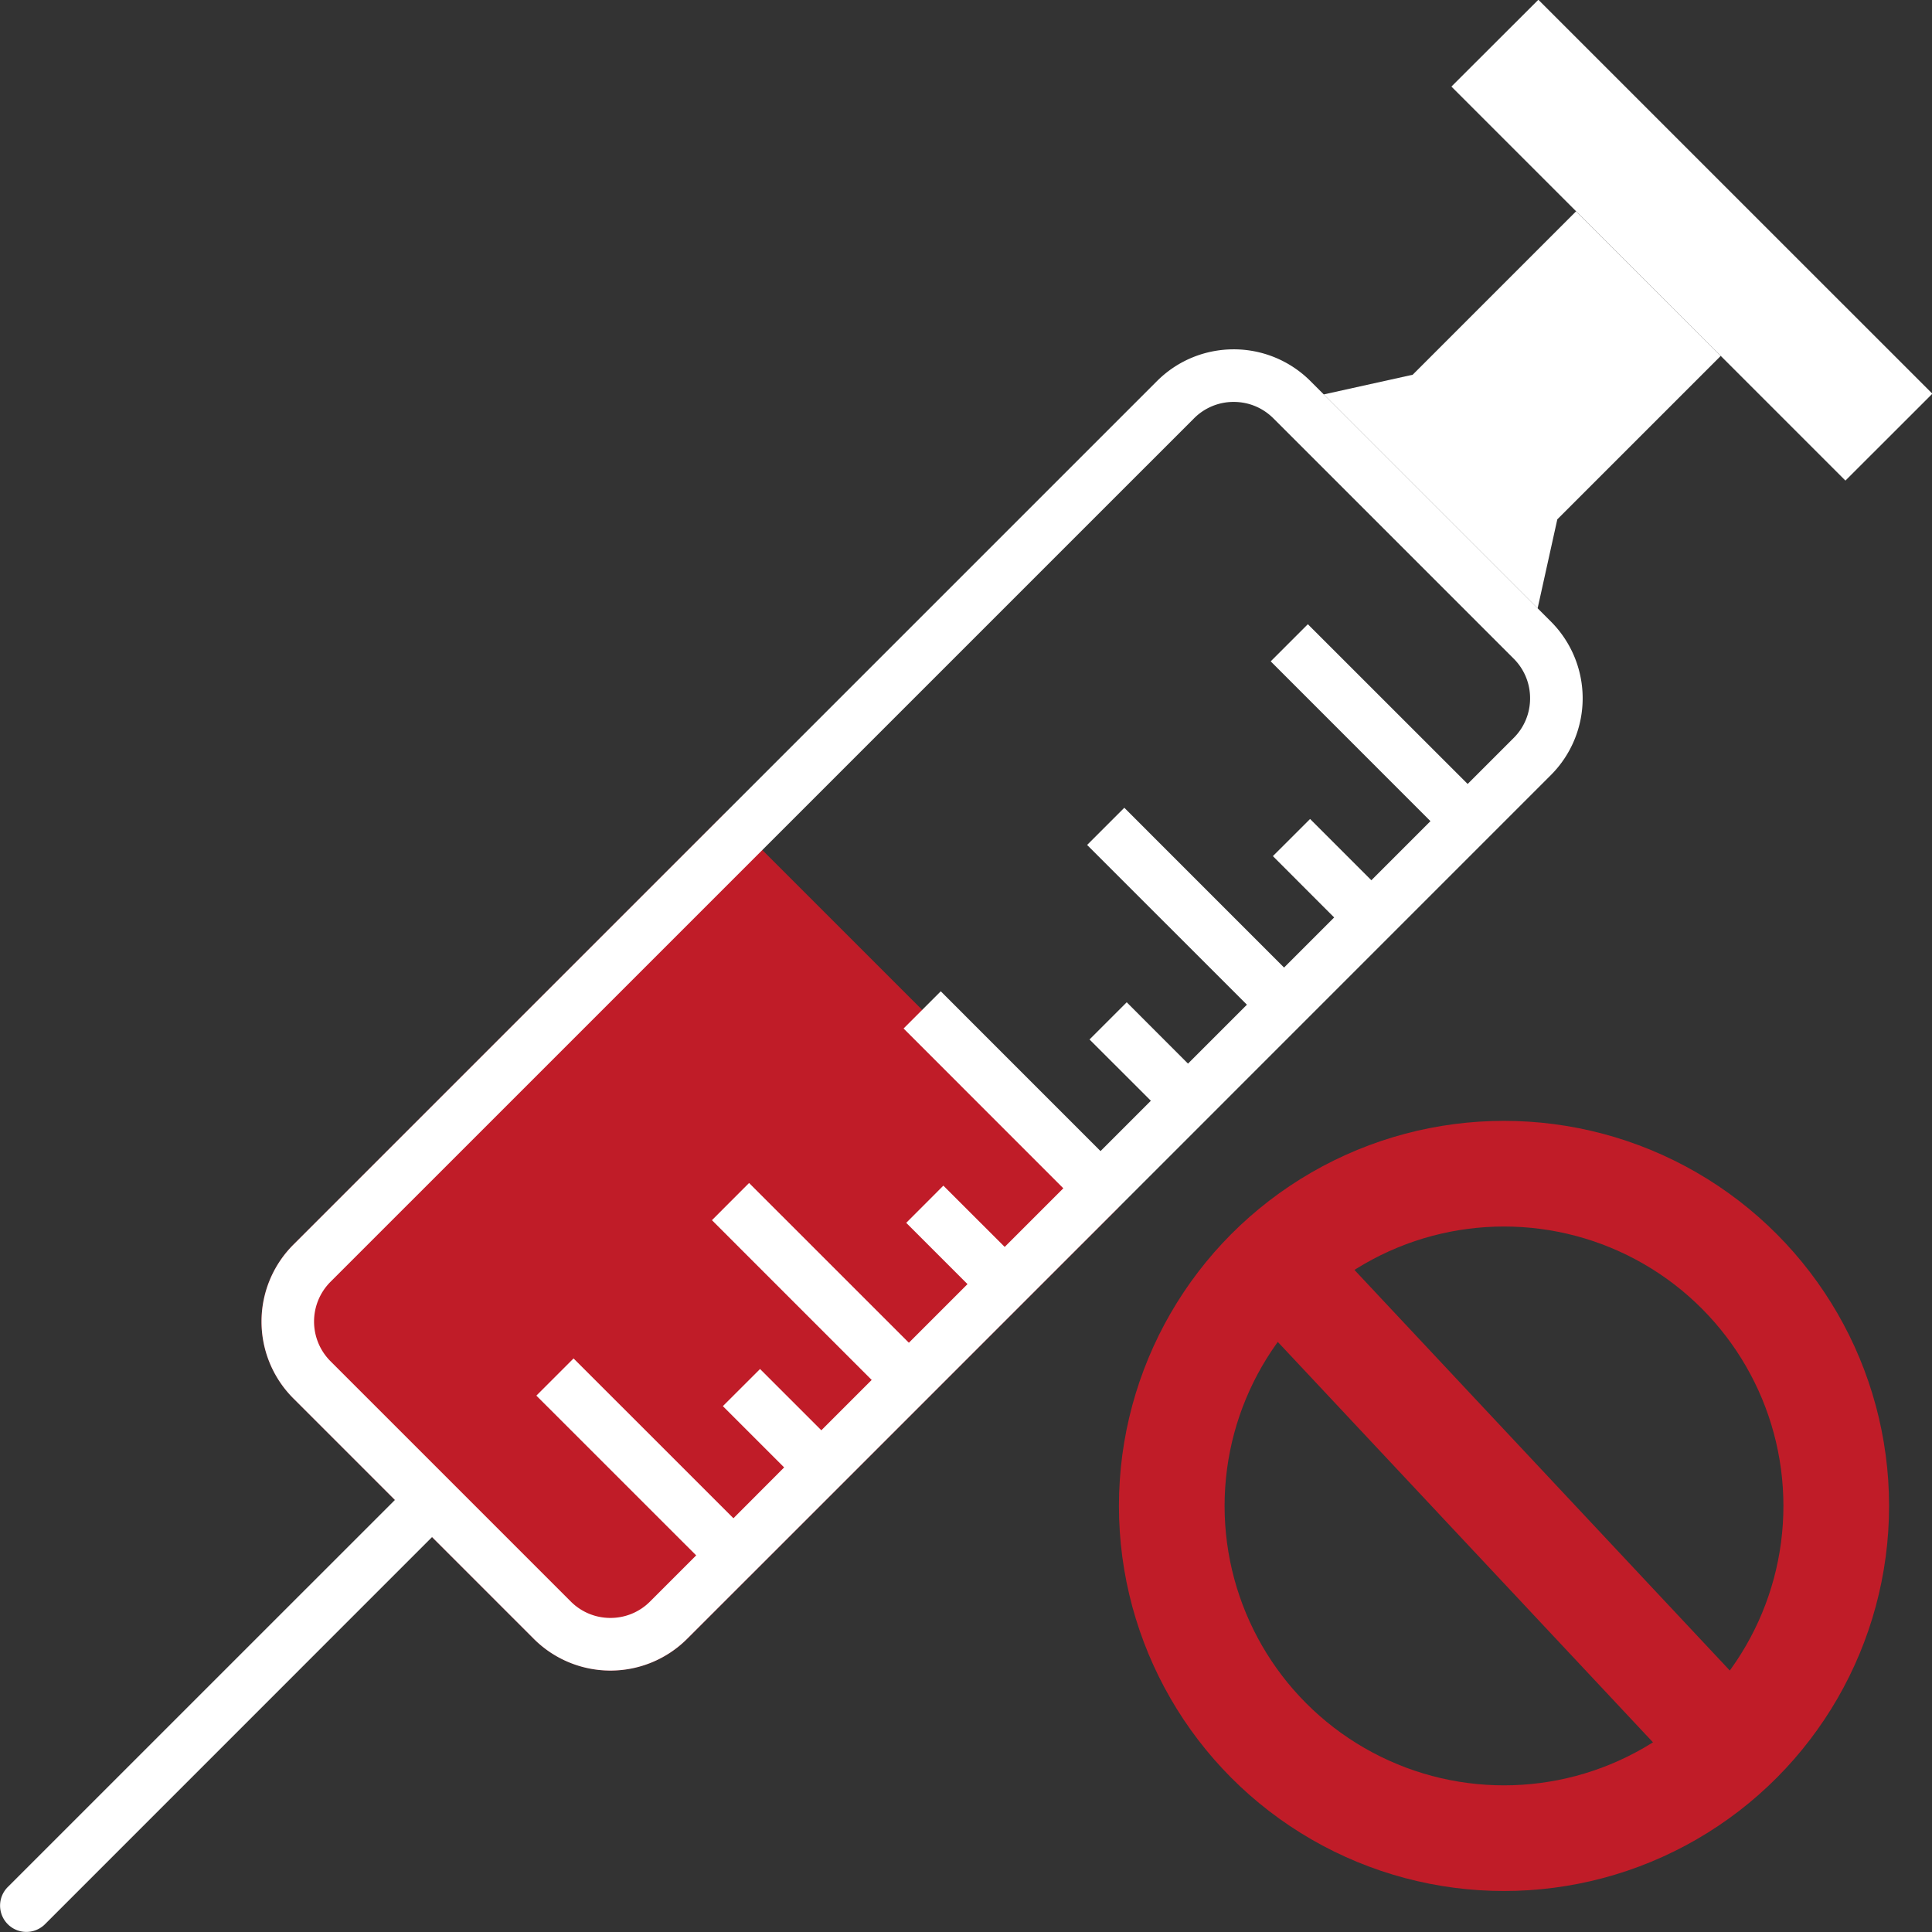 <svg width="32" height="32" xmlns="http://www.w3.org/2000/svg"><rect width="100%" height="100%" fill="#333333" stroke="none"/><path d="m25.687 10.294-3.981-3.981a1.799 1.799 0 0 0-2.544 0L4.858 20.617a1.799 1.799 0 0 0 0 2.544l3.981 3.981a1.799 1.799 0 0 0 2.544 0l14.304-14.304a1.799 1.799 0 0 0 0-2.544" fill="none"/><path d="M30.566 7.96 24.04 1.434l1.44-1.438 6.526 6.525-1.44 1.439" fill="#fff"/><path d="m25.468 10.075.326-1.473 2.707-2.707L26.105 3.5l-2.707 2.707-1.473.326 3.543 3.543" fill="#fff"/><path d="m18.537 19.99-7.153 7.153a1.8 1.8 0 0 1-2.544 0L4.858 23.16a1.798 1.798 0 0 1 0-2.544l7.153-7.152 6.526 6.525" fill="#c01c28"/><path d="m25.072 12.222-.763.763-2.647-2.646-.615.615 2.646 2.647-.979.979-1.015-1.015-.616.615 1.015 1.016-.83.83-2.646-2.647-.616.616 2.647 2.646-.976.976-1.015-1.016-.616.616 1.016 1.015-.834.834-2.646-2.647-.616.616 2.646 2.647-.971.971-1.016-1.015-.615.616 1.015 1.015-.971.971-2.647-2.646-.615.616 2.646 2.646-.834.834-1.015-1.015-.616.615 1.015 1.015-.84.842L9.5 22.5l-.616.616 2.647 2.646-.764.764a.922.922 0 0 1-.657.272.922.922 0 0 1-.656-.272l-3.981-3.981a.93.93 0 0 1 0-1.313L19.778 6.928a.922.922 0 0 1 .656-.271c.248 0 .48.096.656.271l3.982 3.982a.922.922 0 0 1 .271.656.921.921 0 0 1-.271.656zm.615-1.928-3.981-3.981a1.794 1.794 0 0 0-1.272-.527c-.46 0-.92.175-1.272.527L4.858 20.617a1.8 1.8 0 0 0 0 2.544l1.683 1.683-6.412 6.411a.435.435 0 1 0 .616.616l6.411-6.412 1.683 1.683a1.796 1.796 0 0 0 2.544 0l2.221-2.22.616-.616 11.467-11.468a1.799 1.799 0 0 0 0-2.544" fill="#fff"/><circle cx="24.911" cy="24.943" r="5.503" fill="none" stroke="#c01c28" stroke-width="1.75" stroke-linejoin="round"/><rect width="12.047" height="1.756" x="29.357" y="-2.005" ry="0" transform="matrix(.684 .73 -.635 .773 0 0)" fill="#c01c28"/></svg>